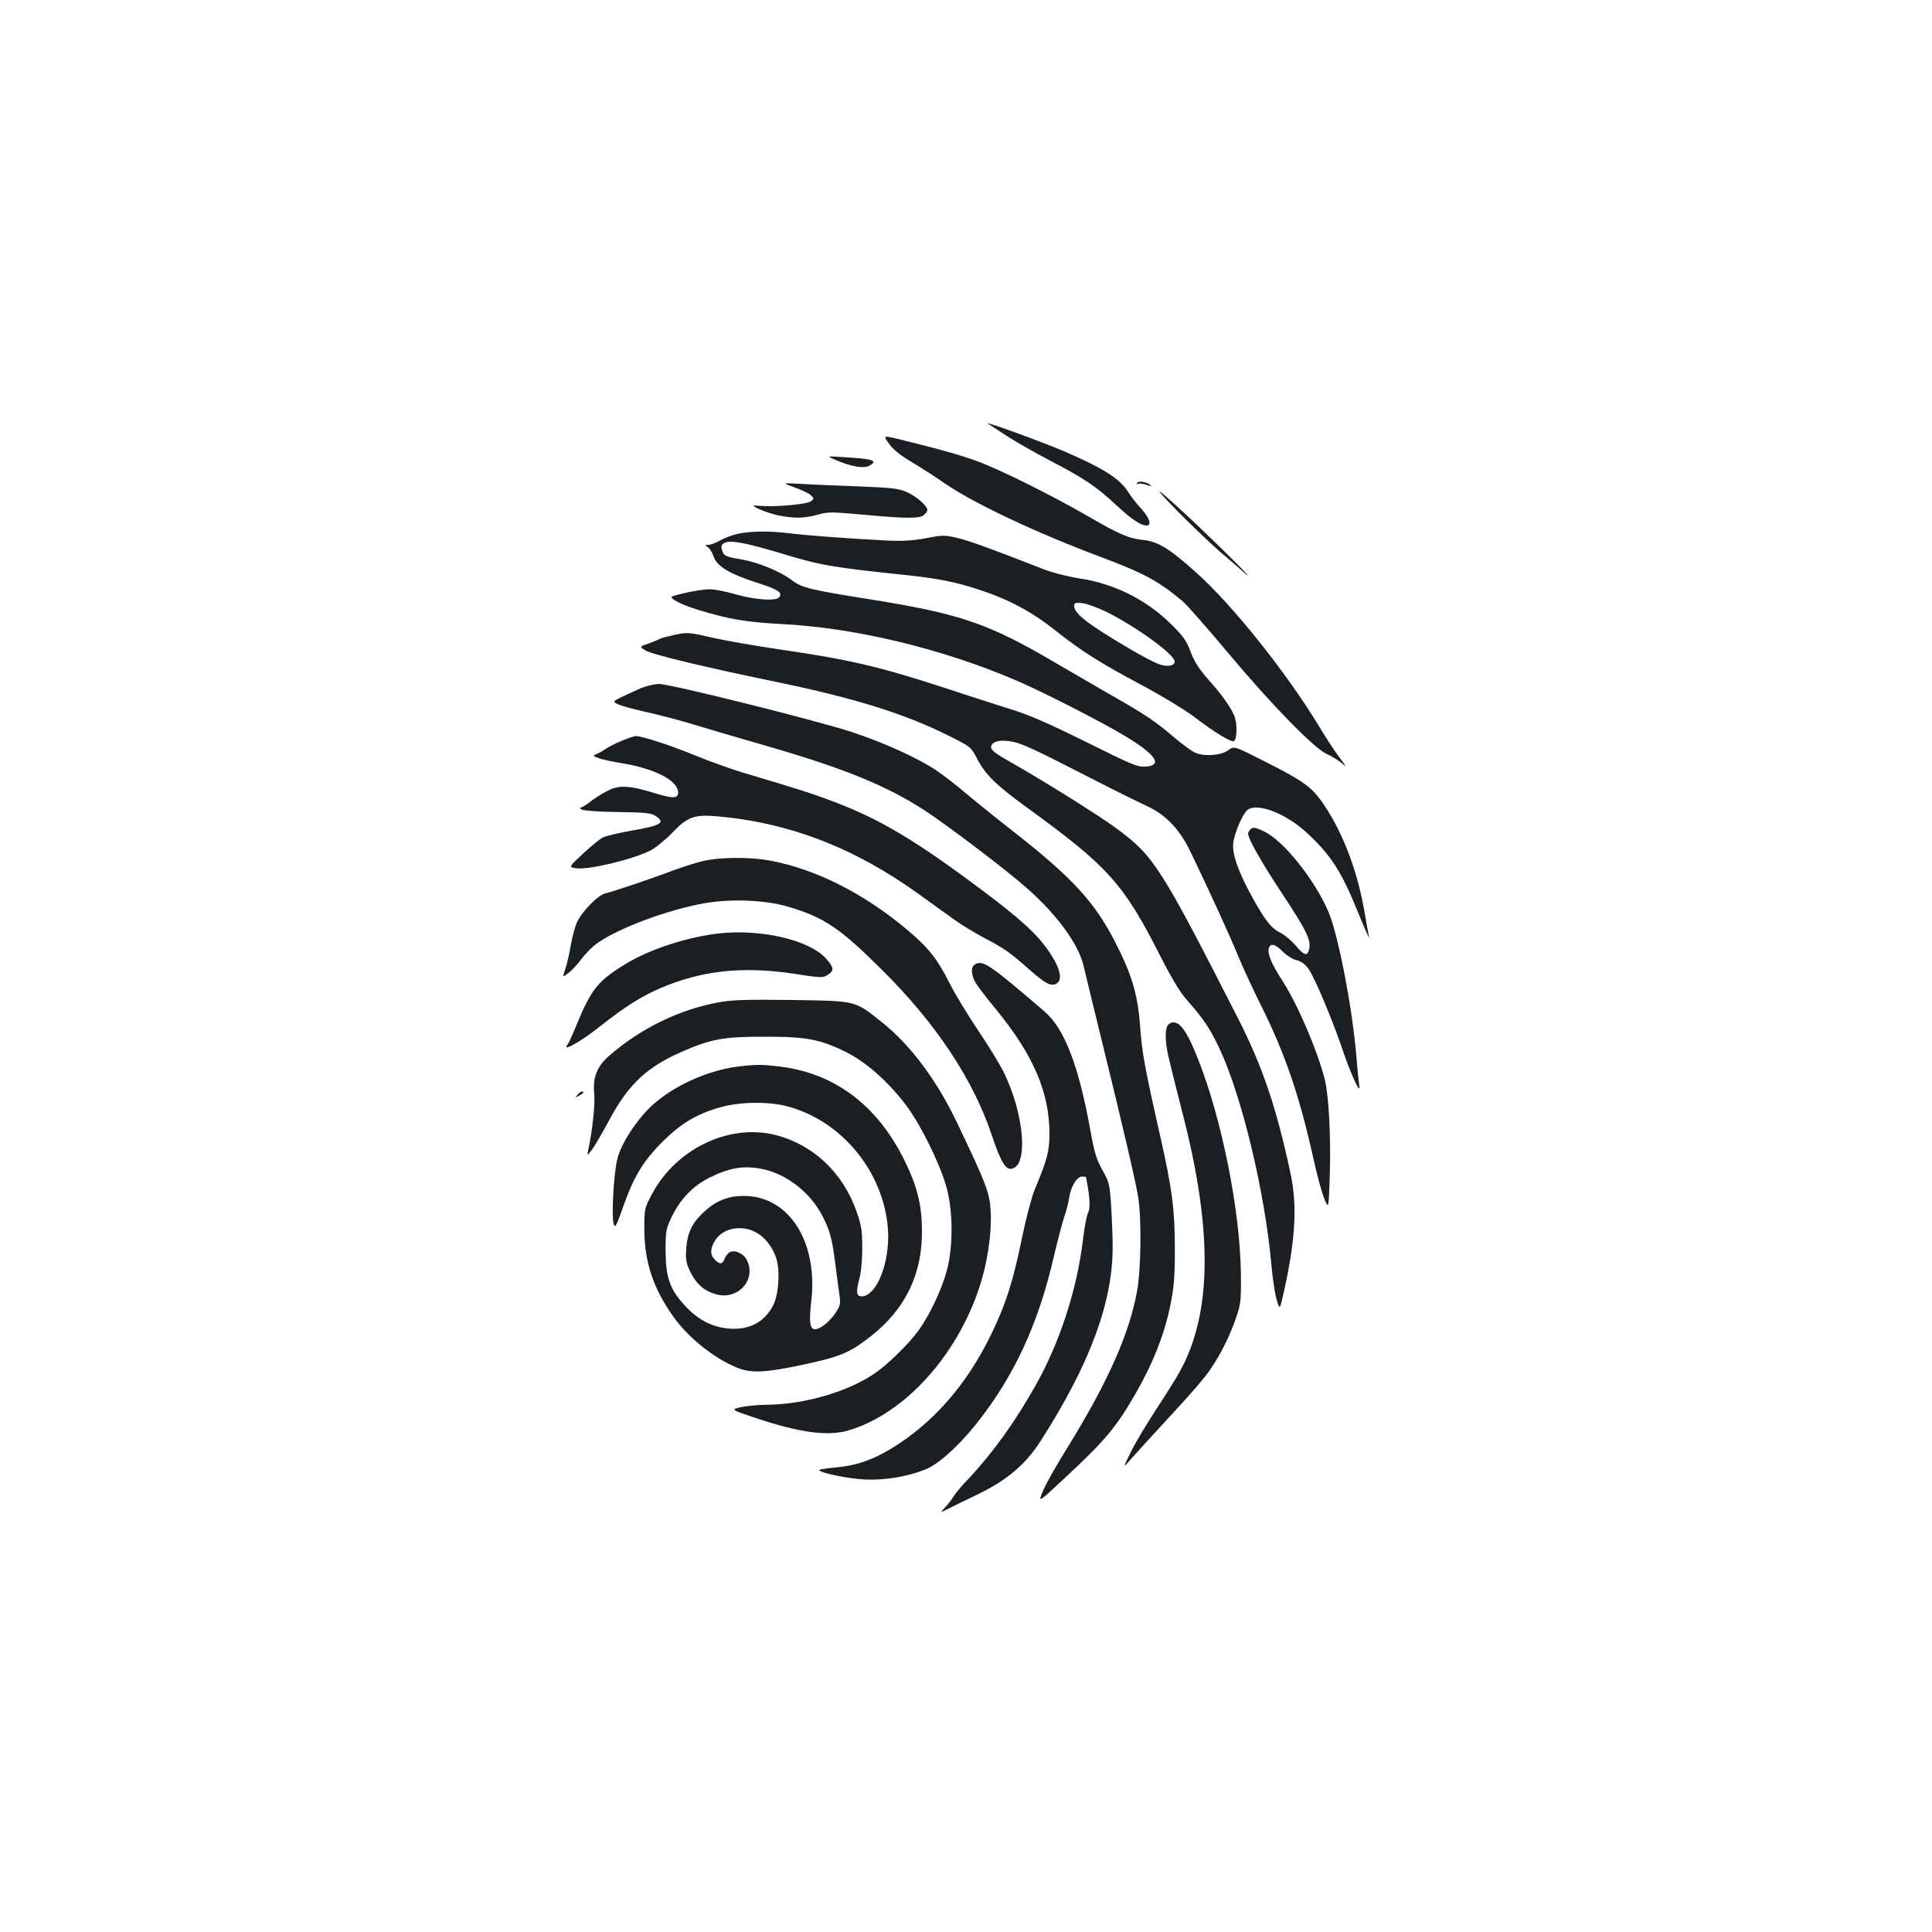 <?xml version="1.0" standalone="no"?>
<!DOCTYPE svg PUBLIC "-//W3C//DTD SVG 20010904//EN"
 "http://www.w3.org/TR/2001/REC-SVG-20010904/DTD/svg10.dtd">
<svg version="1.0" xmlns="http://www.w3.org/2000/svg"
 width="1000pt" height="1000pt" viewBox="0 0 1000 1000"
 preserveAspectRatio="xMidYMid meet">
<g transform="translate(0,1000) scale(0.1,-0.1)"
fill="#1b1f23" stroke="none">
<path d="M5114 7807 c10 -7 53 -35 95 -62 42 -28 142 -85 224 -128 181 -94
241 -135 343 -230 78 -73 128 -107 159 -107 28 0 15 40 -29 88 -24 26 -55 66
-69 89 -42 66 -128 120 -329 207 -114 49 -425 162 -394 143z"/>
<path d="M4601 7704 c20 -29 56 -59 117 -95 48 -29 130 -81 181 -117 150 -101
461 -248 791 -372 234 -88 302 -125 429 -230 23 -19 130 -141 238 -270 221
-264 443 -492 509 -522 24 -10 57 -31 75 -45 31 -26 31 -26 -7 25 -22 28 -73
106 -113 173 -166 272 -443 619 -629 785 -138 124 -198 161 -274 169 -76 8
-123 28 -297 129 -183 105 -446 236 -561 278 -86 32 -193 62 -412 116 -77 18
-77 18 -47 -24z"/>
<path d="M4333 7616 c73 -31 138 -42 166 -27 49 27 21 36 -134 45 -90 6 -90 6
-32 -18z"/>
<path d="M5886 7501 c-4 -6 -1 -9 7 -5 7 2 27 0 43 -6 17 -7 25 -7 19 -1 -16
16 -62 24 -69 12z"/>
<path d="M4113 7477 c38 -13 76 -32 85 -41 16 -16 16 -18 -1 -31 -20 -15 -177
-29 -251 -24 -25 2 -46 3 -46 2 0 -10 86 -43 135 -52 81 -15 129 -14 197 5 54
15 71 15 236 0 227 -21 296 -21 316 0 9 8 16 19 16 24 0 21 -54 69 -102 91
-47 21 -74 24 -243 31 -104 4 -239 9 -300 13 -110 6 -110 6 -42 -18z"/>
<path d="M6098 7351 c70 -71 168 -164 217 -207 50 -42 106 -91 125 -108 75
-66 -73 84 -235 238 -216 204 -273 246 -107 77z"/>
<path d="M3814 7236 c-28 -7 -68 -22 -88 -34 -21 -12 -47 -22 -58 -22 -21 0
-21 -1 -3 -13 10 -8 23 -29 29 -48 16 -49 83 -90 221 -134 114 -36 140 -54
116 -78 -19 -19 -128 -11 -224 17 -48 14 -108 26 -134 26 -39 0 -139 -19 -192
-36 -24 -8 44 -44 134 -71 161 -49 247 -63 430 -73 380 -19 831 -127 1215
-292 135 -58 438 -212 564 -288 159 -96 197 -152 105 -158 -41 -3 -71 10 -308
128 -196 97 -297 141 -395 171 -72 22 -225 72 -341 110 -340 111 -494 146
-859 199 -115 17 -266 43 -336 59 -123 28 -131 29 -194 16 -37 -8 -71 -17 -77
-20 -5 -4 -33 -15 -60 -25 -51 -17 -51 -17 -17 -37 33 -21 319 -89 678 -163
401 -83 659 -163 884 -275 121 -60 121 -60 155 -125 44 -82 97 -134 258 -251
419 -304 499 -393 689 -768 66 -129 103 -189 145 -236 75 -84 113 -140 160
-240 117 -249 235 -741 269 -1115 6 -69 18 -151 27 -184 17 -59 17 -59 40 45
59 266 68 445 32 609 -73 340 -145 551 -269 795 -403 790 -438 845 -631 987
-84 63 -390 254 -546 342 -75 42 -103 63 -103 77 0 31 45 43 110 30 55 -11
110 -37 440 -206 97 -50 209 -105 250 -124 104 -47 175 -121 234 -244 96 -199
200 -427 242 -529 24 -59 78 -176 120 -260 125 -249 202 -475 274 -803 17 -77
41 -166 54 -198 23 -57 23 -57 29 120 6 204 -5 414 -27 500 -40 152 -137 379
-216 503 -58 89 -80 142 -73 171 8 29 34 23 72 -16 19 -19 51 -40 73 -45 27
-8 45 -22 63 -48 33 -51 115 -245 166 -392 49 -147 103 -265 95 -210 -3 19
-11 91 -16 160 -22 252 -94 625 -145 743 -72 166 -230 364 -331 413 -44 21
-57 24 -69 14 -8 -7 -15 -18 -15 -24 0 -28 67 -145 178 -314 124 -187 150
-240 138 -286 -9 -37 -26 -32 -69 19 -21 25 -55 54 -76 65 -51 25 -79 60 -147
182 -72 128 -107 227 -101 282 5 52 50 156 74 174 52 39 200 -19 309 -120 126
-118 178 -200 265 -415 33 -81 58 -137 55 -123 -3 14 -15 79 -26 145 -39 218
-121 422 -225 565 -54 72 -99 103 -293 201 -154 78 -154 78 -183 57 -37 -28
-122 -35 -170 -15 -20 8 -69 44 -110 79 -91 79 -156 123 -324 218 -71 41 -201
116 -288 167 -351 207 -497 257 -977 333 -290 46 -341 58 -390 96 -60 46 -174
93 -260 108 -87 15 -94 18 -104 53 -5 16 -1 25 14 33 30 16 113 0 296 -55 200
-61 266 -72 629 -110 184 -19 271 -37 401 -80 150 -50 267 -113 385 -207 136
-108 234 -170 454 -287 99 -53 216 -124 260 -157 113 -86 195 -136 211 -130
18 7 19 94 2 133 -20 46 -65 109 -134 186 -47 53 -71 91 -91 142 -22 59 -38
82 -102 145 -129 127 -294 209 -473 236 -59 9 -138 29 -187 48 -292 114 -385
147 -447 162 -64 15 -75 15 -162 -2 -73 -13 -121 -16 -215 -11 -195 10 -416
27 -495 37 -97 13 -205 11 -268 -4z m1917 -405 c156 -79 349 -219 349 -255 0
-22 -35 -29 -78 -15 -20 6 -91 43 -157 82 -211 124 -285 181 -285 220 0 17 5
19 43 15 24 -3 81 -24 128 -47z"/>
<path d="M3315 6437 c-107 -48 -135 -62 -135 -68 0 -12 52 -29 167 -55 65 -14
174 -43 243 -64 69 -21 244 -73 388 -114 393 -114 611 -203 807 -330 118 -77
427 -311 530 -403 159 -140 270 -293 295 -408 6 -27 47 -194 90 -370 112 -456
178 -739 191 -820 18 -110 15 -374 -5 -485 -40 -222 -150 -470 -355 -803 -61
-97 -121 -204 -134 -237 -24 -59 -24 -59 107 63 217 202 272 267 375 446 89
155 147 303 178 451 19 95 24 145 24 290 0 206 -13 313 -77 595 -79 349 -93
427 -103 565 -12 162 -42 265 -129 434 -104 204 -221 332 -514 562 -90 70
-204 162 -254 204 -50 43 -119 96 -154 120 -94 64 -274 146 -441 201 -190 62
-940 249 -999 249 -25 -1 -67 -11 -95 -23z"/>
<path d="M3219 6166 c-31 -12 -69 -32 -85 -43 -16 -11 -38 -23 -49 -27 -18 -7
-16 -10 16 -21 20 -7 70 -18 110 -24 176 -28 299 -90 299 -154 0 -30 -28 -31
-119 -3 -133 41 -186 44 -246 13 -28 -14 -67 -39 -89 -56 -21 -17 -44 -31 -50
-31 -6 0 -3 -5 6 -11 10 -5 94 -11 186 -12 142 -2 172 -5 195 -20 54 -35 30
-50 -128 -77 -63 -11 -129 -27 -145 -35 -16 -8 -62 -46 -103 -84 -74 -69 -74
-69 -36 -75 61 -10 290 44 384 91 28 14 78 55 115 93 78 82 114 95 230 85 376
-33 714 -163 1050 -406 69 -50 152 -110 185 -133 33 -24 101 -65 150 -91 103
-54 133 -75 230 -161 82 -72 109 -87 135 -79 49 16 29 93 -54 202 -54 71 -139
147 -305 272 -358 269 -542 380 -792 474 -106 40 -161 58 -464 148 -60 18
-168 57 -240 86 -127 53 -281 103 -314 103 -9 0 -41 -11 -72 -24z"/>
<path d="M3625 5540 c-38 -10 -101 -31 -140 -45 -99 -38 -314 -111 -352 -119
-37 -8 -120 -93 -147 -150 -9 -20 -24 -74 -32 -121 -8 -46 -21 -102 -29 -124
-14 -41 -14 -41 16 -18 17 12 46 43 65 69 20 26 52 60 72 76 95 75 340 171
542 212 146 30 335 24 463 -14 183 -55 265 -110 480 -324 282 -279 474 -569
571 -859 42 -126 68 -173 95 -173 96 0 76 280 -36 505 -20 39 -79 136 -133
216 -54 80 -119 188 -145 240 -63 125 -110 185 -219 276 -223 188 -471 313
-707 358 -111 21 -276 19 -364 -5z"/>
<path d="M3725 5169 c-160 -17 -357 -80 -481 -155 -151 -91 -184 -133 -264
-329 -18 -44 -37 -86 -43 -92 -31 -41 67 14 168 94 132 104 215 156 312 198
215 92 428 115 692 75 141 -22 151 -22 175 -6 35 22 33 38 -9 85 -86 95 -331
153 -550 130z"/>
<path d="M5046 5008 c-22 -12 -20 -56 5 -97 12 -19 58 -80 104 -135 194 -237
277 -430 277 -646 0 -88 -12 -133 -77 -289 -15 -36 -45 -149 -66 -253 -48
-230 -83 -338 -158 -493 -126 -261 -301 -461 -518 -593 -102 -61 -184 -89
-293 -98 -44 -4 -80 -10 -80 -13 0 -14 152 -45 238 -49 104 -4 214 14 309 51
66 25 168 115 263 233 197 246 323 516 405 871 19 82 43 173 53 203 11 30 22
75 26 100 8 58 40 110 66 110 11 0 20 -1 21 -2 19 -94 24 -159 12 -182 -8 -14
-21 -83 -29 -154 -31 -249 -119 -520 -240 -736 -108 -194 -230 -362 -352 -491
-32 -33 -66 -73 -76 -90 -10 -16 -30 -43 -45 -58 -26 -28 -26 -28 14 -8 22 12
87 43 145 71 156 74 255 156 334 278 256 398 377 724 375 1011 0 53 -4 148 -8
212 -7 109 -10 121 -45 183 -31 55 -42 92 -62 204 -61 338 -135 529 -238 617
-287 246 -318 267 -360 243z"/>
<path d="M3731 4814 c-210 -36 -416 -136 -583 -283 -59 -53 -81 -110 -72 -195
5 -53 -11 -199 -33 -296 -5 -22 -3 -22 21 9 14 19 56 91 93 160 97 180 194
270 374 348 149 65 214 77 419 77 221 1 296 -13 430 -80 106 -53 222 -157 313
-279 72 -97 167 -288 203 -410 37 -121 39 -316 5 -440 -26 -99 -88 -229 -145
-309 -51 -71 -160 -178 -229 -225 -139 -95 -363 -160 -557 -162 -41 0 -101 -6
-133 -12 -57 -13 -57 -13 85 -60 220 -73 364 -92 469 -61 289 85 561 384 679
743 41 125 63 274 58 384 -4 101 -20 142 -173 463 -106 223 -244 408 -393 525
-139 111 -128 108 -459 113 -219 3 -308 1 -372 -10z"/>
<path d="M6052 4701 c-23 -14 -24 -82 -4 -171 11 -47 43 -175 71 -285 159
-611 155 -1044 -13 -1345 -16 -30 -71 -118 -122 -195 -50 -77 -110 -177 -132
-223 -41 -83 -41 -83 1 -35 23 26 87 97 142 156 190 206 234 257 273 314 52
77 96 165 129 260 25 72 27 89 26 223 -3 329 -98 806 -223 1121 -62 157 -104
208 -148 180z"/>
<path d="M3816 4479 c-155 -20 -330 -100 -439 -199 -81 -74 -163 -200 -182
-280 -19 -77 -31 -305 -18 -338 7 -19 14 -6 46 85 56 161 106 244 206 343 97
97 180 146 304 180 98 27 244 29 337 5 285 -73 504 -339 526 -636 12 -171 -58
-349 -137 -349 -26 0 -29 23 -12 87 10 36 16 98 16 163 0 90 -4 117 -30 190
-69 199 -223 345 -418 395 -240 61 -515 -70 -640 -305 -40 -75 -40 -76 -40
-185 1 -168 46 -304 151 -451 75 -106 208 -213 324 -261 75 -31 139 -29 316 7
224 47 266 64 382 154 178 140 266 321 264 546 0 133 -25 231 -91 365 -140
283 -359 449 -641 484 -95 12 -126 12 -224 0z m125 -529 c128 -24 254 -122
317 -246 39 -76 50 -120 67 -257 8 -62 17 -132 21 -157 5 -39 2 -51 -23 -88
-32 -46 -77 -82 -105 -82 -26 0 -31 39 -19 144 36 308 -115 546 -349 546 -79
0 -141 -24 -200 -77 -66 -59 -92 -111 -98 -195 -4 -59 -1 -75 22 -123 32 -63
72 -98 135 -115 113 -30 208 79 156 179 -17 34 -63 54 -89 39 -9 -5 -21 -21
-26 -34 -11 -29 -24 -30 -50 -4 -25 25 -25 56 0 97 25 42 74 67 131 66 80 -1
149 -56 184 -147 24 -62 17 -194 -13 -252 -46 -90 -128 -131 -237 -120 -83 9
-153 46 -218 116 -80 86 -101 146 -102 285 0 103 2 114 31 175 45 94 111 162
197 205 104 51 173 63 268 45z"/>
<path d="M2989 4333 c-13 -15 -12 -15 9 -4 23 12 28 21 13 21 -5 0 -15 -7 -22
-17z"/>
</g>
</svg>
